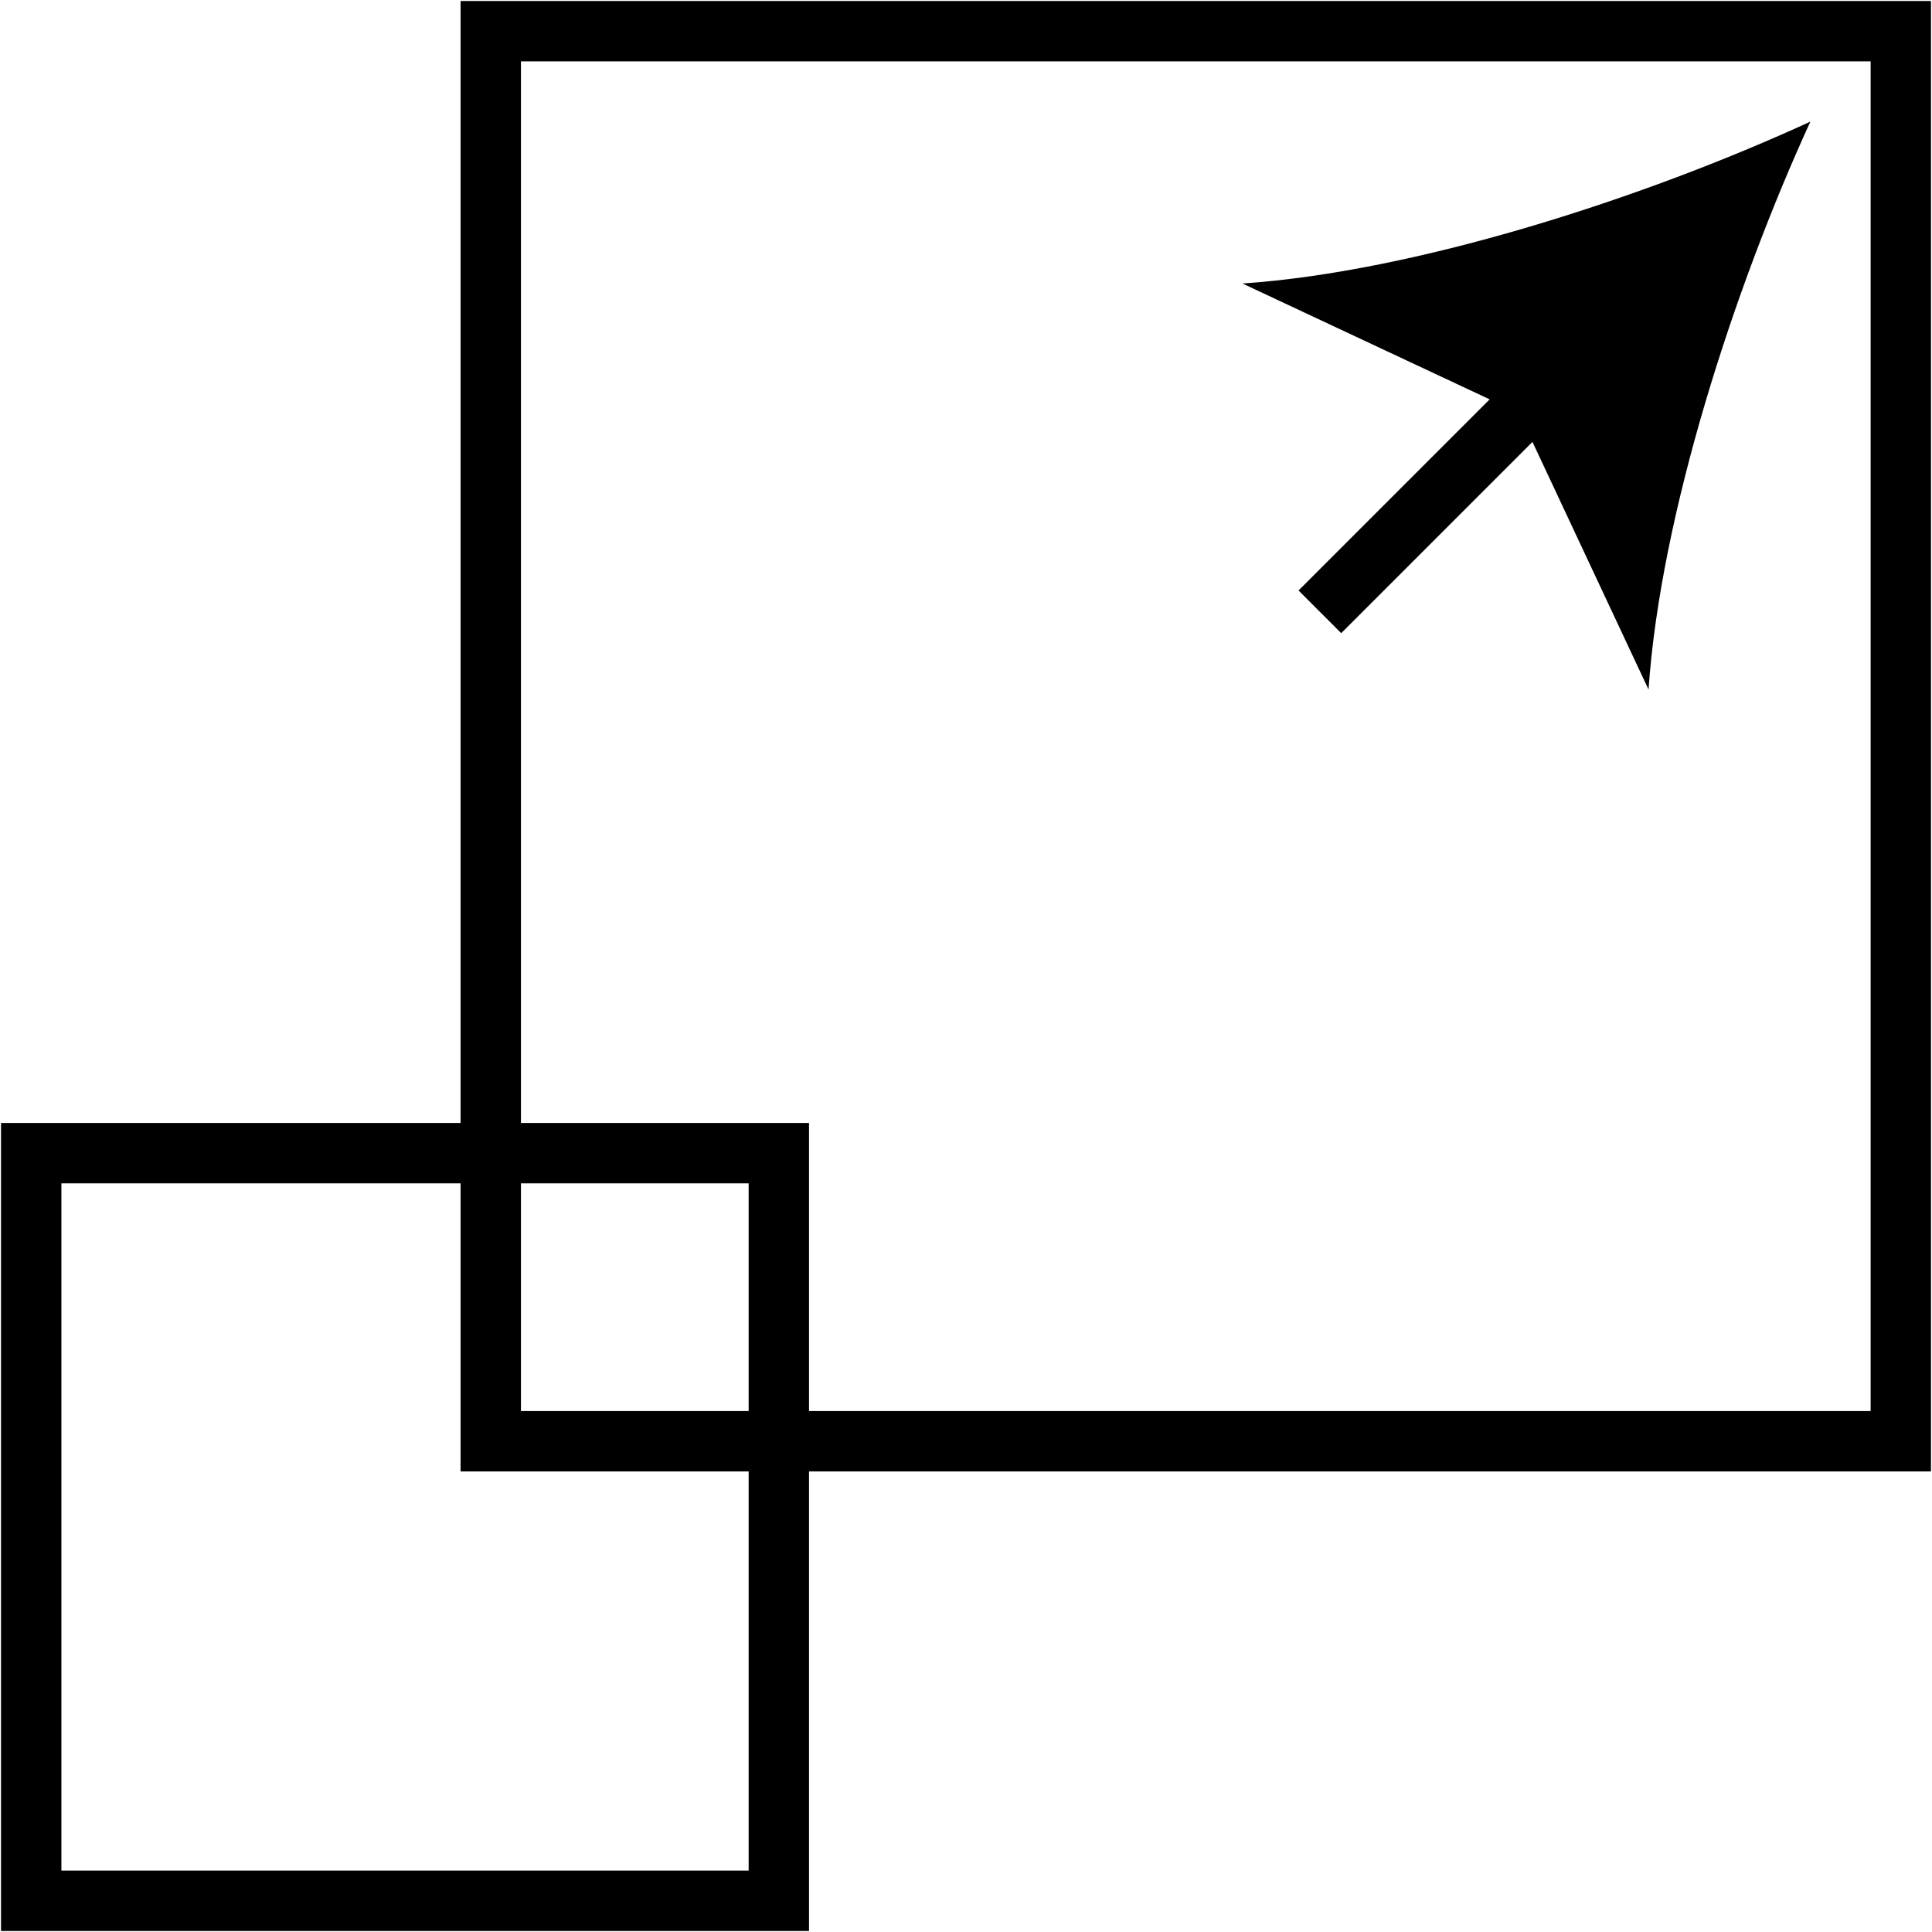 <?xml version="1.0" ?><!DOCTYPE svg  PUBLIC '-//W3C//DTD SVG 1.1//EN'  'http://www.w3.org/Graphics/SVG/1.1/DTD/svg11.dtd'><svg enable-background="new 0 0 64 64" height="64px" id="Layer_1" version="1.1" viewBox="0 0 64 64" width="64px" xml:space="preserve" xmlns="http://www.w3.org/2000/svg" xmlns:xlink="http://www.w3.org/1999/xlink"><g><path d="M24.8,39.2v22.767H2.034V39.2H24.8 M26.8,37.2H0.034v26.767H26.8V37.2L26.8,37.2z"/><path d="M61.967,2.033v44.71H17.257V2.033H61.967 M63.967,0.033H15.257v48.71h48.709V0.033L63.967,0.033z"/><g><line x1="43.725" x2="59.971" y1="20.275" y2="4.029"/><g><rect height="10.905" transform="matrix(0.707 0.707 -0.707 0.707 25.547 -28.835)" width="2" x="46.58" y="10.967"/><g><path d="M59.971,4.029c-2.525,5.506-4.967,13.031-5.361,18.813l-4.293-9.158l-9.158-4.292      C46.939,8.997,54.467,6.557,59.971,4.029z"/></g></g></g></g></svg>